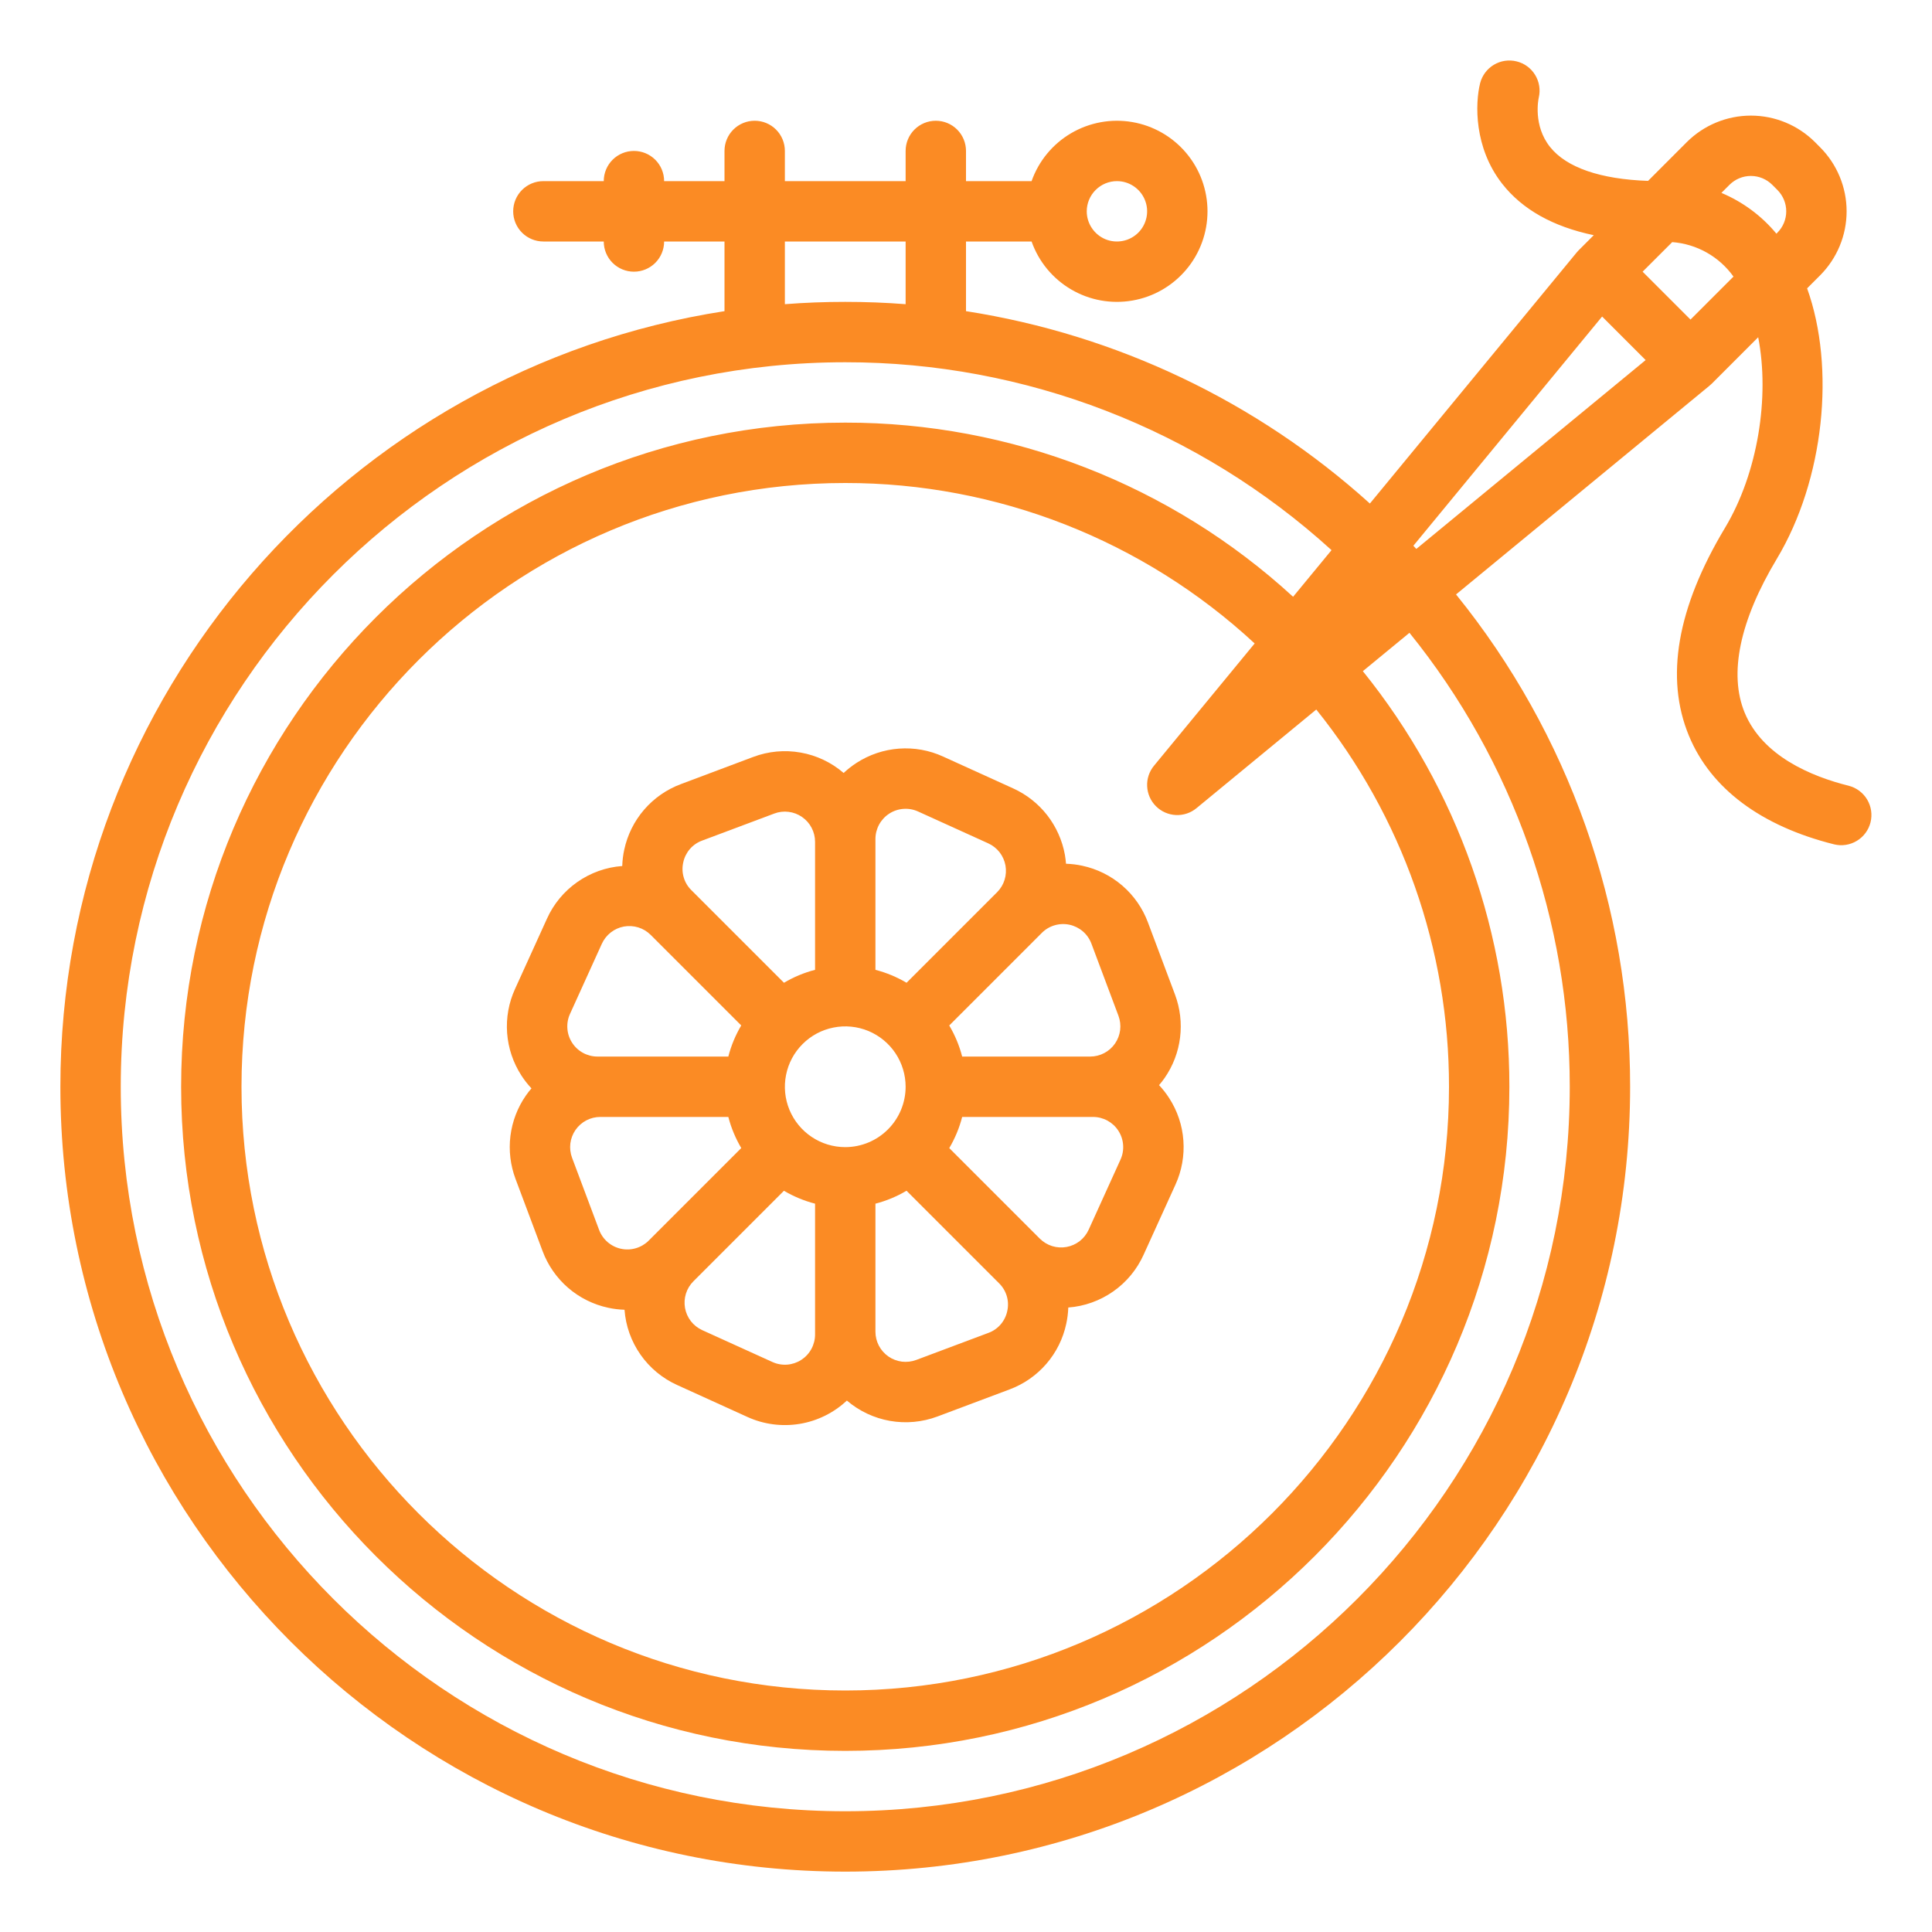 <svg width="56" height="56" viewBox="0 0 56 56" fill="none" xmlns="http://www.w3.org/2000/svg">
<path d="M31.371 25.094C31.216 25.06 31.058 25.041 30.899 25.036C30.892 24.948 30.881 24.861 30.866 24.774C30.79 24.357 30.614 23.964 30.354 23.629C30.093 23.295 29.755 23.028 29.369 22.853L27.336 21.929C26.937 21.746 26.497 21.667 26.059 21.699C25.621 21.731 25.198 21.873 24.829 22.111C24.695 22.198 24.57 22.296 24.453 22.405C24.098 22.098 23.666 21.894 23.204 21.813C22.742 21.731 22.267 21.776 21.828 21.942L19.738 22.727C19.326 22.88 18.959 23.135 18.672 23.467C18.385 23.799 18.186 24.199 18.094 24.629C18.06 24.784 18.041 24.942 18.036 25.102C17.568 25.136 17.118 25.297 16.734 25.566C16.35 25.835 16.045 26.203 15.853 26.631L14.929 28.664C14.746 29.064 14.667 29.503 14.699 29.941C14.731 30.379 14.873 30.802 15.111 31.171C15.197 31.305 15.296 31.431 15.405 31.547C15.347 31.613 15.293 31.683 15.243 31.755C15.001 32.103 14.848 32.505 14.795 32.926C14.743 33.347 14.794 33.775 14.943 34.172L15.727 36.263C15.88 36.674 16.135 37.041 16.467 37.328C16.8 37.615 17.199 37.814 17.629 37.906C17.784 37.94 17.942 37.959 18.102 37.964C18.136 38.432 18.297 38.882 18.566 39.266C18.835 39.65 19.203 39.955 19.631 40.147L21.664 41.071C22.137 41.287 22.664 41.356 23.178 41.272C23.691 41.187 24.168 40.952 24.547 40.596C24.903 40.9 25.335 41.104 25.796 41.185C26.258 41.266 26.733 41.222 27.172 41.058L29.263 40.273C29.674 40.12 30.041 39.865 30.328 39.533C30.616 39.201 30.814 38.801 30.906 38.371C30.94 38.216 30.959 38.058 30.965 37.899C31.432 37.864 31.882 37.703 32.266 37.434C32.651 37.165 32.955 36.797 33.148 36.369L34.072 34.336C34.254 33.937 34.333 33.497 34.301 33.059C34.27 32.621 34.128 32.198 33.889 31.829C33.803 31.695 33.705 31.57 33.596 31.453C33.653 31.387 33.707 31.318 33.757 31.246C33.999 30.897 34.153 30.495 34.205 30.074C34.257 29.653 34.207 29.226 34.058 28.828L33.274 26.738C33.12 26.326 32.866 25.959 32.533 25.672C32.201 25.385 31.801 25.186 31.371 25.094ZM30.197 27.041C30.3 26.937 30.428 26.861 30.569 26.82C30.709 26.779 30.858 26.773 31.001 26.804C31.144 26.835 31.277 26.902 31.388 26.997C31.499 27.093 31.584 27.215 31.635 27.352L32.419 29.443C32.468 29.575 32.485 29.718 32.468 29.858C32.45 29.998 32.399 30.132 32.319 30.248C32.238 30.365 32.131 30.46 32.005 30.525C31.88 30.591 31.741 30.625 31.599 30.625H27.889C27.807 30.308 27.681 30.005 27.514 29.724L30.197 27.041ZM25.375 24.4V24.318C25.375 24.172 25.412 24.028 25.482 23.899C25.552 23.771 25.653 23.662 25.776 23.583C25.899 23.503 26.04 23.456 26.186 23.446C26.332 23.435 26.479 23.461 26.612 23.522L28.645 24.445C28.774 24.504 28.887 24.593 28.974 24.704C29.06 24.816 29.119 24.947 29.144 25.086C29.169 25.225 29.16 25.368 29.118 25.503C29.076 25.638 29.002 25.761 28.902 25.861L26.277 28.486C25.995 28.319 25.692 28.193 25.375 28.111V24.4ZM19.804 24.999C19.834 24.855 19.9 24.722 19.995 24.611C20.091 24.5 20.214 24.415 20.352 24.365L22.443 23.581C22.575 23.531 22.718 23.514 22.858 23.532C22.998 23.549 23.132 23.6 23.248 23.681C23.365 23.762 23.46 23.869 23.525 23.994C23.591 24.12 23.625 24.259 23.625 24.4V28.111C23.308 28.193 23.005 28.319 22.724 28.486L20.099 25.861L20.041 25.803C19.936 25.701 19.859 25.573 19.818 25.432C19.776 25.291 19.772 25.142 19.804 24.999ZM16.522 29.388L17.445 27.355C17.504 27.226 17.593 27.114 17.704 27.027C17.816 26.94 17.946 26.881 18.085 26.856C18.224 26.831 18.367 26.84 18.503 26.882C18.637 26.924 18.76 26.998 18.86 27.098L21.485 29.723C21.319 30.004 21.192 30.308 21.111 30.625H17.318C17.172 30.625 17.028 30.588 16.899 30.518C16.771 30.448 16.662 30.347 16.583 30.224C16.503 30.101 16.456 29.96 16.446 29.814C16.435 29.668 16.461 29.521 16.522 29.388ZM18.803 35.96C18.7 36.063 18.572 36.139 18.431 36.18C18.291 36.222 18.142 36.227 17.999 36.196C17.856 36.165 17.723 36.099 17.612 36.003C17.501 35.907 17.416 35.785 17.365 35.648L16.581 33.557C16.532 33.425 16.515 33.283 16.532 33.142C16.55 33.002 16.601 32.868 16.681 32.752C16.762 32.636 16.869 32.541 16.994 32.475C17.12 32.409 17.259 32.375 17.401 32.375H21.111C21.193 32.692 21.32 32.995 21.486 33.277L18.803 35.96ZM23.625 38.6V38.682C23.625 38.828 23.588 38.972 23.518 39.101C23.448 39.23 23.347 39.338 23.224 39.418C23.101 39.497 22.96 39.544 22.814 39.555C22.668 39.565 22.521 39.539 22.388 39.478L20.355 38.555C20.226 38.496 20.113 38.407 20.026 38.296C19.94 38.184 19.881 38.053 19.856 37.914C19.831 37.775 19.84 37.632 19.882 37.497C19.924 37.362 19.998 37.24 20.098 37.14L22.723 34.515C23.005 34.681 23.308 34.807 23.625 34.889V38.6ZM24.5 33.25C24.154 33.25 23.816 33.148 23.528 32.955C23.24 32.763 23.016 32.49 22.883 32.17C22.751 31.85 22.716 31.498 22.784 31.159C22.851 30.819 23.018 30.507 23.263 30.263C23.507 30.018 23.819 29.851 24.159 29.784C24.498 29.716 24.85 29.751 25.17 29.883C25.489 30.016 25.763 30.24 25.955 30.528C26.147 30.816 26.25 31.154 26.25 31.5C26.25 31.964 26.065 32.409 25.737 32.737C25.409 33.065 24.964 33.25 24.5 33.25ZM29.196 38.001C29.166 38.145 29.1 38.278 29.005 38.389C28.909 38.5 28.786 38.585 28.648 38.635L26.557 39.419C26.425 39.468 26.282 39.485 26.142 39.468C26.002 39.45 25.868 39.399 25.752 39.319C25.635 39.238 25.541 39.131 25.475 39.006C25.409 38.88 25.375 38.741 25.375 38.6V34.889C25.692 34.807 25.995 34.681 26.276 34.514L28.901 37.139L28.903 37.14L28.959 37.197C29.064 37.3 29.141 37.428 29.182 37.568C29.224 37.709 29.228 37.858 29.196 38.001ZM32.478 33.612L31.555 35.645C31.496 35.774 31.407 35.887 31.296 35.974C31.184 36.06 31.054 36.119 30.915 36.144C30.776 36.169 30.633 36.161 30.498 36.119C30.363 36.077 30.24 36.002 30.14 35.903L27.515 33.278C27.681 32.996 27.808 32.692 27.889 32.375H31.682C31.828 32.375 31.972 32.412 32.101 32.482C32.229 32.552 32.338 32.653 32.417 32.776C32.497 32.9 32.544 33.041 32.554 33.187C32.565 33.333 32.539 33.479 32.478 33.612Z" fill="#FB8B24"/>
<path d="M53.587 22.776C52.499 22.504 51.092 21.916 50.571 20.659C50.105 19.532 50.426 17.991 51.501 16.2C52.879 13.903 53.206 10.658 52.38 8.358L52.757 7.981C53.248 7.488 53.525 6.821 53.525 6.125C53.525 5.429 53.248 4.761 52.757 4.269L52.607 4.118C52.114 3.627 51.447 3.351 50.751 3.351C50.055 3.351 49.387 3.627 48.894 4.118L47.77 5.243C46.386 5.194 45.407 4.858 44.93 4.261C44.433 3.64 44.591 2.877 44.602 2.829C44.655 2.604 44.617 2.368 44.496 2.171C44.376 1.974 44.182 1.833 43.958 1.779C43.734 1.724 43.498 1.759 43.3 1.878C43.102 1.997 42.959 2.189 42.902 2.412C42.755 3.002 42.723 4.278 43.539 5.323C44.123 6.071 45.014 6.57 46.196 6.817L45.757 7.256C45.737 7.276 45.718 7.297 45.701 7.318L45.698 7.321L45.697 7.323L39.707 14.595C36.431 11.637 32.362 9.699 28 9.019V7H29.901C30.107 7.584 30.513 8.076 31.047 8.389C31.581 8.703 32.209 8.817 32.819 8.712C33.43 8.608 33.983 8.29 34.382 7.817C34.782 7.344 35 6.744 35 6.125C35 5.506 34.782 4.907 34.382 4.433C33.983 3.96 33.43 3.643 32.819 3.538C32.209 3.433 31.581 3.548 31.047 3.861C30.513 4.174 30.107 4.666 29.901 5.25H28V4.375C28 4.143 27.908 3.92 27.744 3.756C27.58 3.592 27.357 3.5 27.125 3.5C26.893 3.5 26.67 3.592 26.506 3.756C26.342 3.92 26.25 4.143 26.25 4.375V5.25H22.75V4.375C22.75 4.143 22.658 3.92 22.494 3.756C22.33 3.592 22.107 3.5 21.875 3.5C21.643 3.5 21.42 3.592 21.256 3.756C21.092 3.92 21 4.143 21 4.375V5.25H19.25C19.25 5.018 19.158 4.795 18.994 4.631C18.83 4.467 18.607 4.375 18.375 4.375C18.143 4.375 17.92 4.467 17.756 4.631C17.592 4.795 17.5 5.018 17.5 5.25H15.75C15.518 5.25 15.295 5.342 15.131 5.506C14.967 5.67 14.875 5.893 14.875 6.125C14.875 6.357 14.967 6.58 15.131 6.744C15.295 6.908 15.518 7 15.75 7H17.5C17.5 7.232 17.592 7.455 17.756 7.619C17.92 7.783 18.143 7.875 18.375 7.875C18.607 7.875 18.83 7.783 18.994 7.619C19.158 7.455 19.25 7.232 19.25 7H21V9.019C10.111 10.708 1.75 20.146 1.75 31.5C1.75 44.044 11.956 54.25 24.5 54.25C37.044 54.25 47.25 44.044 47.25 31.5C47.255 26.305 45.473 21.267 42.204 17.23L49.552 11.179L49.553 11.178L49.556 11.175C49.578 11.158 49.599 11.139 49.619 11.119L50.962 9.775C51.299 11.507 50.955 13.708 50 15.3C48.609 17.618 48.258 19.646 48.955 21.328C49.588 22.856 51.043 23.944 53.163 24.474C53.388 24.529 53.624 24.492 53.822 24.372C54.02 24.253 54.162 24.06 54.218 23.836C54.274 23.612 54.239 23.375 54.121 23.176C54.003 22.978 53.811 22.834 53.587 22.776L53.587 22.776ZM32.375 5.25C32.548 5.25 32.717 5.301 32.861 5.398C33.005 5.494 33.117 5.63 33.183 5.79C33.25 5.95 33.267 6.126 33.233 6.296C33.199 6.466 33.116 6.621 32.994 6.744C32.871 6.866 32.715 6.95 32.546 6.983C32.376 7.017 32.2 7 32.04 6.934C31.88 6.867 31.744 6.755 31.648 6.611C31.551 6.467 31.5 6.298 31.5 6.125C31.5 5.893 31.593 5.671 31.757 5.507C31.921 5.343 32.143 5.25 32.375 5.25ZM22.75 7H26.25V8.817C25.672 8.772 25.089 8.75 24.5 8.75C23.911 8.75 23.328 8.772 22.75 8.817V7ZM45.5 31.5C45.5 43.08 36.079 52.5 24.5 52.5C12.921 52.5 3.5 43.08 3.5 31.5C3.5 19.921 12.921 10.5 24.5 10.5C29.713 10.496 34.739 12.438 38.595 15.946L37.481 17.298C33.94 14.048 29.307 12.246 24.5 12.25C13.886 12.25 5.25 20.886 5.25 31.5C5.25 42.115 13.886 50.75 24.5 50.75C35.114 50.75 43.75 42.115 43.75 31.5C43.754 27.117 42.255 22.866 39.503 19.454L40.854 18.342C43.864 22.066 45.504 26.711 45.5 31.5ZM33.506 23.369C33.66 23.523 33.866 23.614 34.083 23.624C34.3 23.635 34.513 23.564 34.681 23.425L38.153 20.566C40.646 23.665 42.004 27.523 42 31.5C42 41.15 34.15 49 24.5 49C14.85 49 7 41.15 7 31.5C7 21.851 14.85 14 24.5 14C28.901 13.997 33.14 15.659 36.367 18.651L33.45 22.194C33.311 22.362 33.24 22.575 33.251 22.792C33.261 23.01 33.352 23.215 33.506 23.369ZM41.053 15.911C41.024 15.88 40.996 15.849 40.967 15.819L46.438 9.175L47.7 10.437L41.053 15.911ZM49 9.263L47.612 7.875L48.47 7.018C48.821 7.044 49.162 7.147 49.469 7.32C49.776 7.492 50.041 7.731 50.246 8.017L49 9.263ZM49.896 5.591L50.131 5.356C50.296 5.192 50.518 5.1 50.75 5.1C50.982 5.1 51.204 5.192 51.369 5.356L51.519 5.506C51.683 5.671 51.775 5.893 51.775 6.125C51.775 6.357 51.683 6.58 51.519 6.744L51.49 6.773C51.062 6.256 50.515 5.851 49.896 5.591Z" fill="#FB8B24"/>
</svg>
